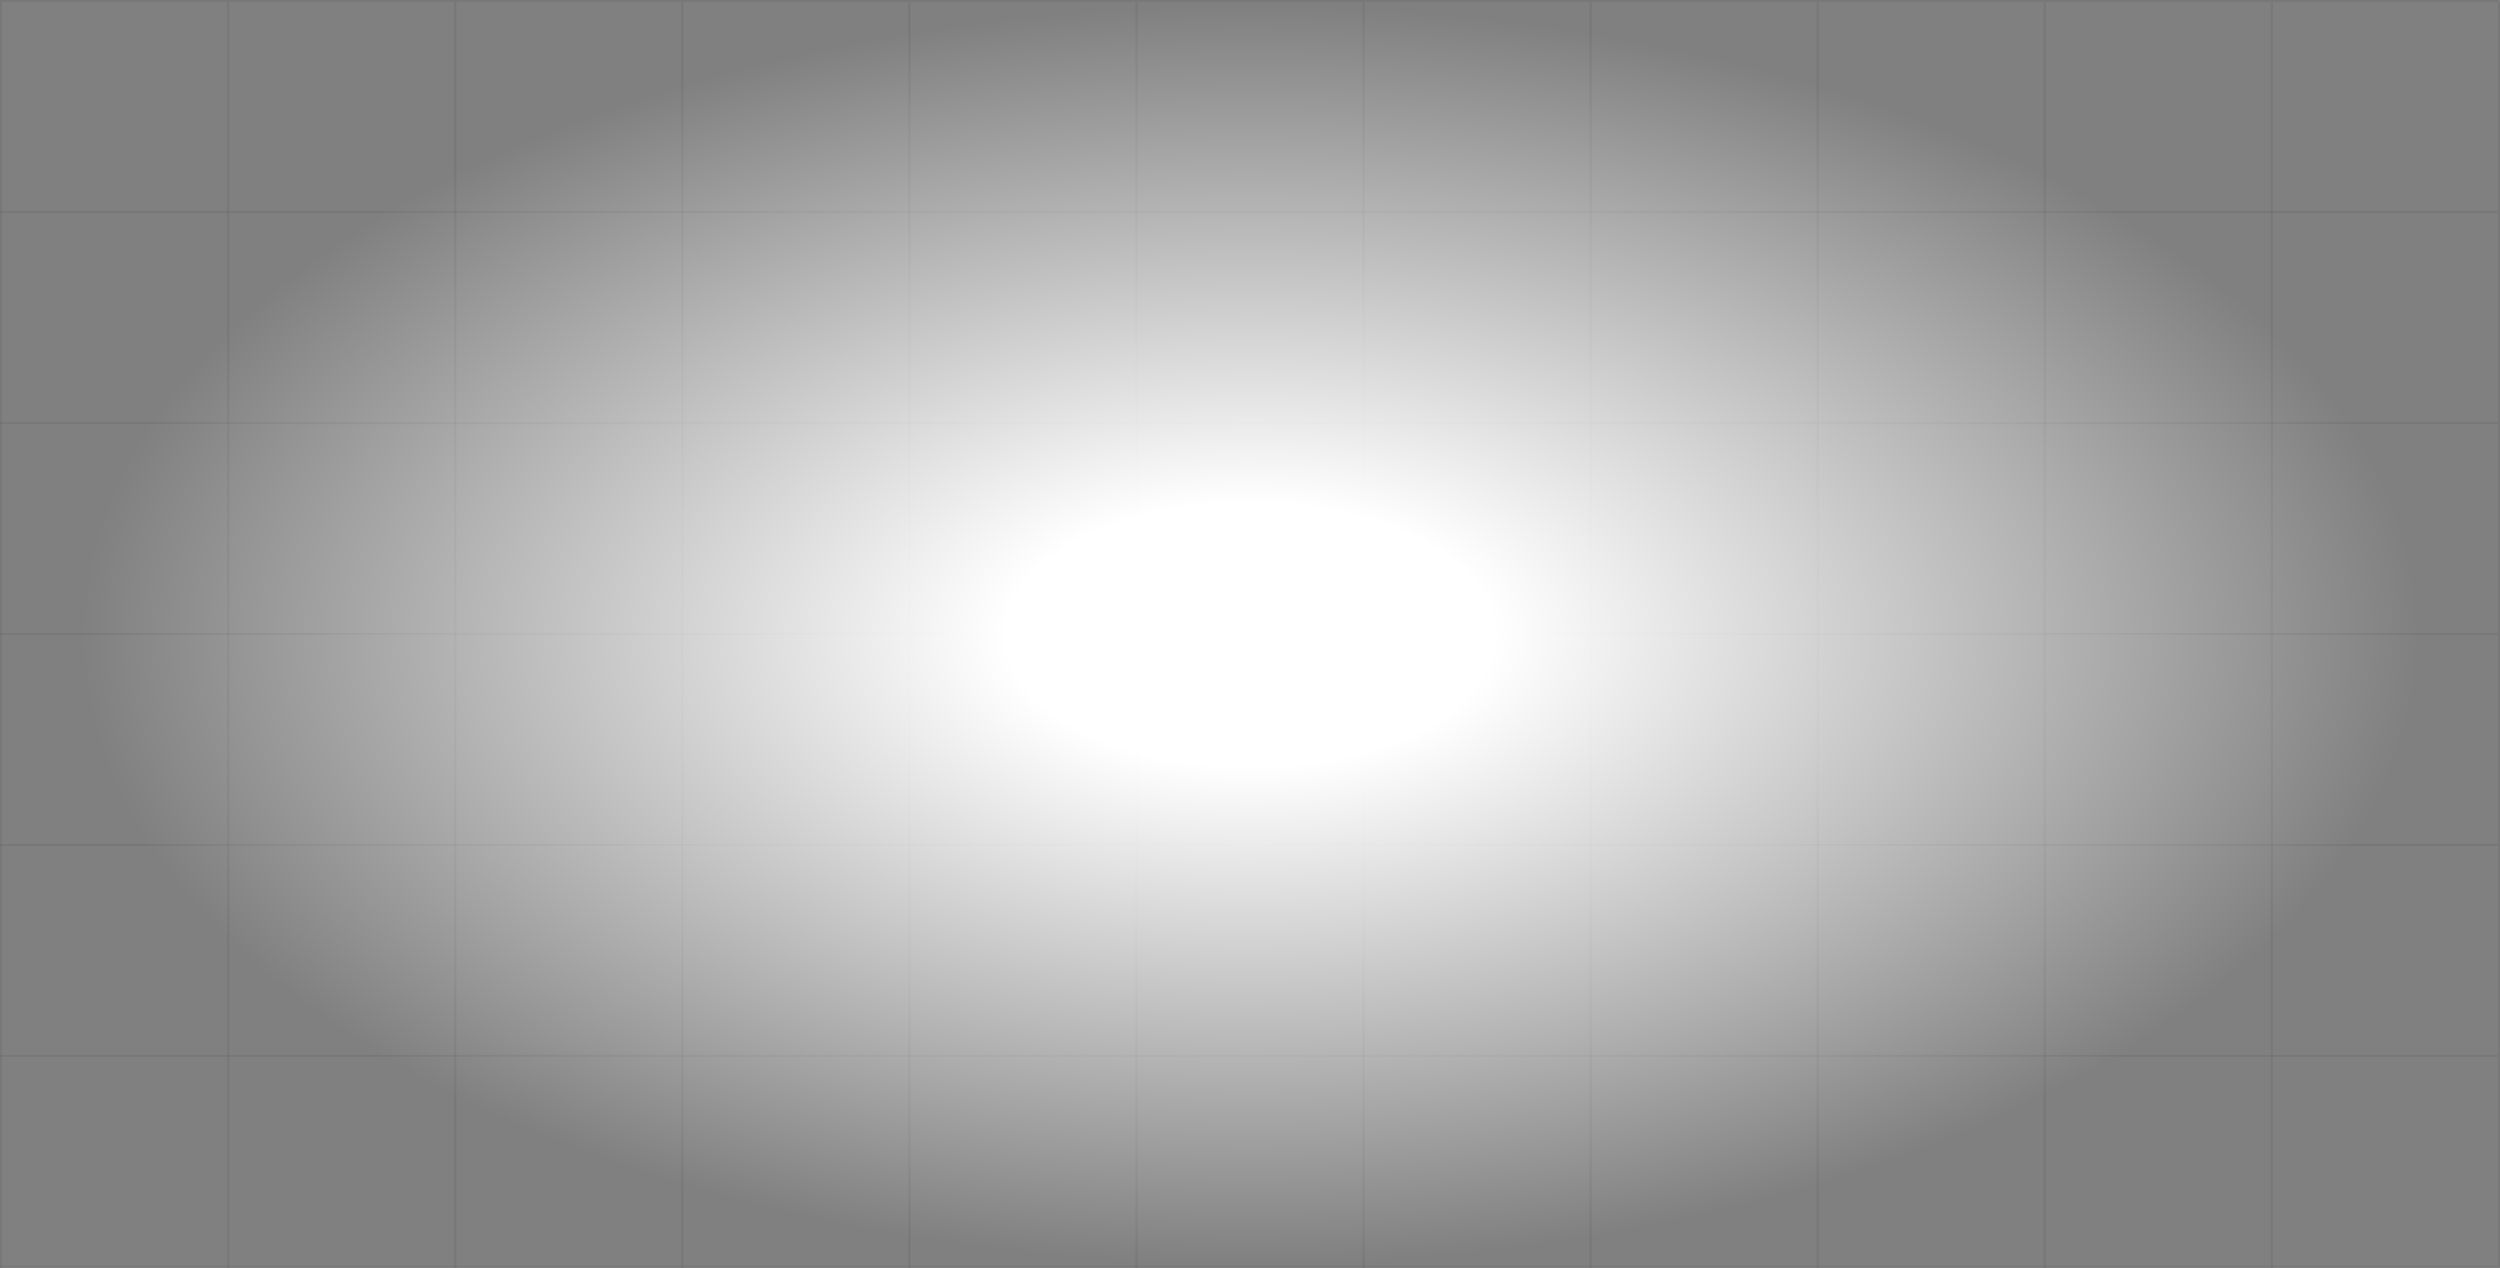 <svg width="1185" height="601" viewBox="0 0 1185 601" fill="none" xmlns="http://www.w3.org/2000/svg">
<rect x="0" y="0" width="1185" height="601" fill="#808080" stroke="none"/>
<line opacity="0.1" y1="0.5" x2="1184" y2="0.5" stroke="#343A40"/>
<line opacity="0.1" y1="100.5" x2="1184" y2="100.5" stroke="#343A40"/>
<line opacity="0.1" y1="200.5" x2="1184" y2="200.5" stroke="#343A40"/>
<line opacity="0.1" y1="300.5" x2="1184" y2="300.5" stroke="#343A40"/>
<line opacity="0.1" y1="400.5" x2="1184" y2="400.5" stroke="#343A40"/>
<line opacity="0.1" y1="500.5" x2="1184" y2="500.5" stroke="#343A40"/>
<line opacity="0.1" y1="600.5" x2="1184" y2="600.5" stroke="#343A40"/>
<line opacity="0.1" x1="0.5" y1="1" x2="0.5" y2="601" stroke="#343A40"/>
<line opacity="0.1" x1="108.136" y1="1" x2="108.136" y2="601" stroke="#343A40"/>
<line opacity="0.1" x1="215.773" y1="1" x2="215.773" y2="601" stroke="#343A40"/>
<line opacity="0.1" x1="323.409" y1="1" x2="323.409" y2="601" stroke="#343A40"/>
<line opacity="0.1" x1="431.045" y1="1" x2="431.045" y2="601" stroke="#343A40"/>
<line opacity="0.1" x1="538.682" y1="1" x2="538.682" y2="601" stroke="#343A40"/>
<line opacity="0.1" x1="646.318" y1="1" x2="646.318" y2="601" stroke="#343A40"/>
<line opacity="0.1" x1="753.955" y1="1" x2="753.955" y2="601" stroke="#343A40"/>
<line opacity="0.1" x1="861.591" y1="1" x2="861.591" y2="601" stroke="#343A40"/>
<line opacity="0.1" x1="969.227" y1="1" x2="969.227" y2="601" stroke="#343A40"/>
<line opacity="0.1" x1="1076.86" y1="1" x2="1076.86" y2="601" stroke="#343A40"/>
<line opacity="0.1" x1="1184.5" y1="1" x2="1184.5" y2="601" stroke="#343A40"/>
<rect x="33" y="1" width="1119" height="600" fill="url(#paint0_radial_2000_19669)"/>
<defs>
<radialGradient id="paint0_radial_2000_19669" cx="0" cy="0" r="1" gradientUnits="userSpaceOnUse" gradientTransform="translate(592.5 301) rotate(90) scale(300 559.5)">
<stop offset="0.207" stop-color="white"/>
<stop offset="1" stop-color="white" stop-opacity="0"/>
</radialGradient>
</defs>
</svg>
